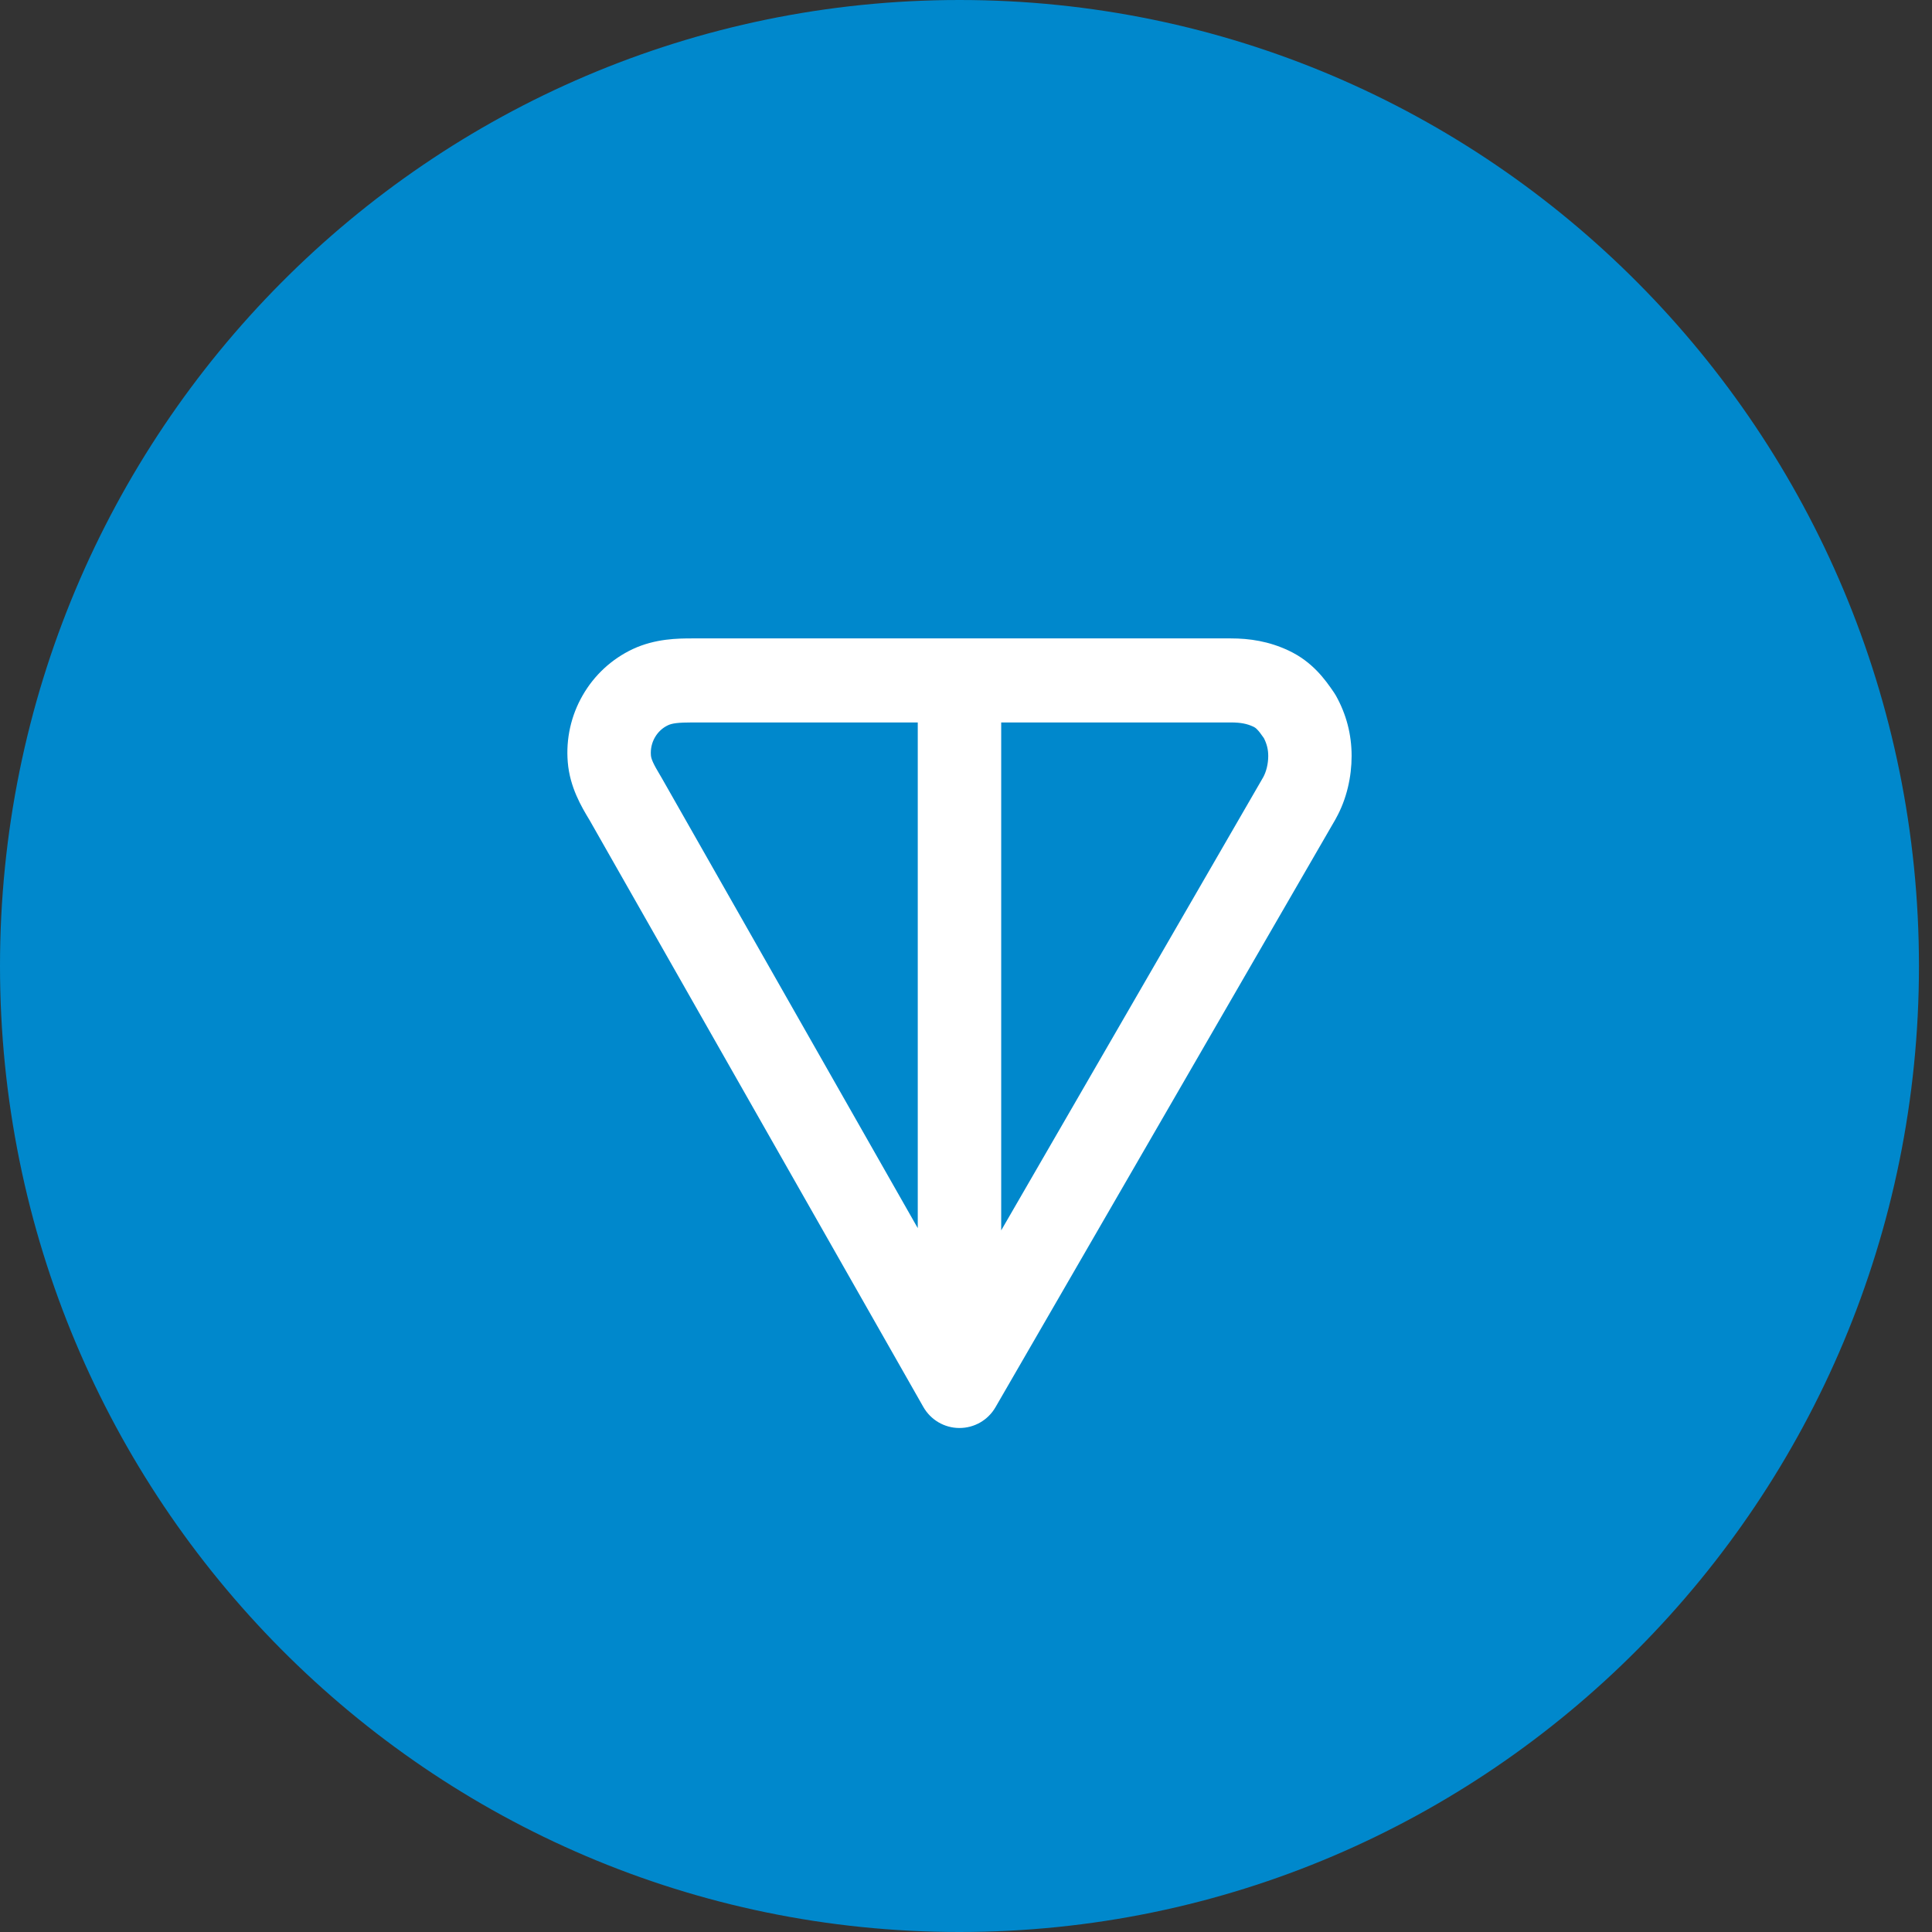 <svg width="32" height="32" viewBox="0 0 32 32" fill="none" xmlns="http://www.w3.org/2000/svg">
<rect x="0" y="0" width="32" height="32" fill="#333333" stroke="none"/>
<path d="M15.892 32C24.669 32 31.784 24.837 31.784 16C31.784 7.163 24.669 0 15.892 0C7.115 0 0 7.163 0 16C0 24.837 7.115 32 15.892 32Z" fill="#0088CC"/>
<path fill-rule="evenodd" clip-rule="evenodd" d="M11.47 10.574L20.384 10.574C20.699 10.574 21.014 10.621 21.343 10.775C21.738 10.961 21.947 11.253 22.094 11.469C22.105 11.485 22.116 11.503 22.126 11.52C22.299 11.829 22.387 12.163 22.387 12.522C22.387 12.863 22.307 13.235 22.126 13.558C22.124 13.562 22.123 13.565 22.121 13.568L16.489 23.307C16.365 23.522 16.137 23.653 15.89 23.652C15.643 23.652 15.415 23.518 15.293 23.303L9.765 13.584C9.763 13.582 9.762 13.579 9.76 13.576C9.634 13.366 9.438 13.042 9.404 12.623C9.372 12.238 9.458 11.852 9.651 11.517C9.843 11.182 10.132 10.915 10.48 10.751C10.854 10.576 11.232 10.574 11.47 10.574ZM15.201 11.966H11.47C11.225 11.966 11.131 11.981 11.065 12.012C10.974 12.054 10.898 12.125 10.847 12.214C10.796 12.303 10.773 12.406 10.781 12.509C10.786 12.568 10.81 12.636 10.951 12.87C10.954 12.875 10.957 12.88 10.96 12.885L15.201 20.342V11.966ZM16.583 11.966V20.379L20.923 12.873C20.972 12.784 21.006 12.654 21.006 12.522C21.006 12.415 20.983 12.322 20.934 12.226C20.882 12.151 20.851 12.111 20.824 12.084C20.802 12.06 20.784 12.048 20.759 12.036C20.657 11.988 20.552 11.966 20.384 11.966H16.583Z" fill="white"/>
</svg>
